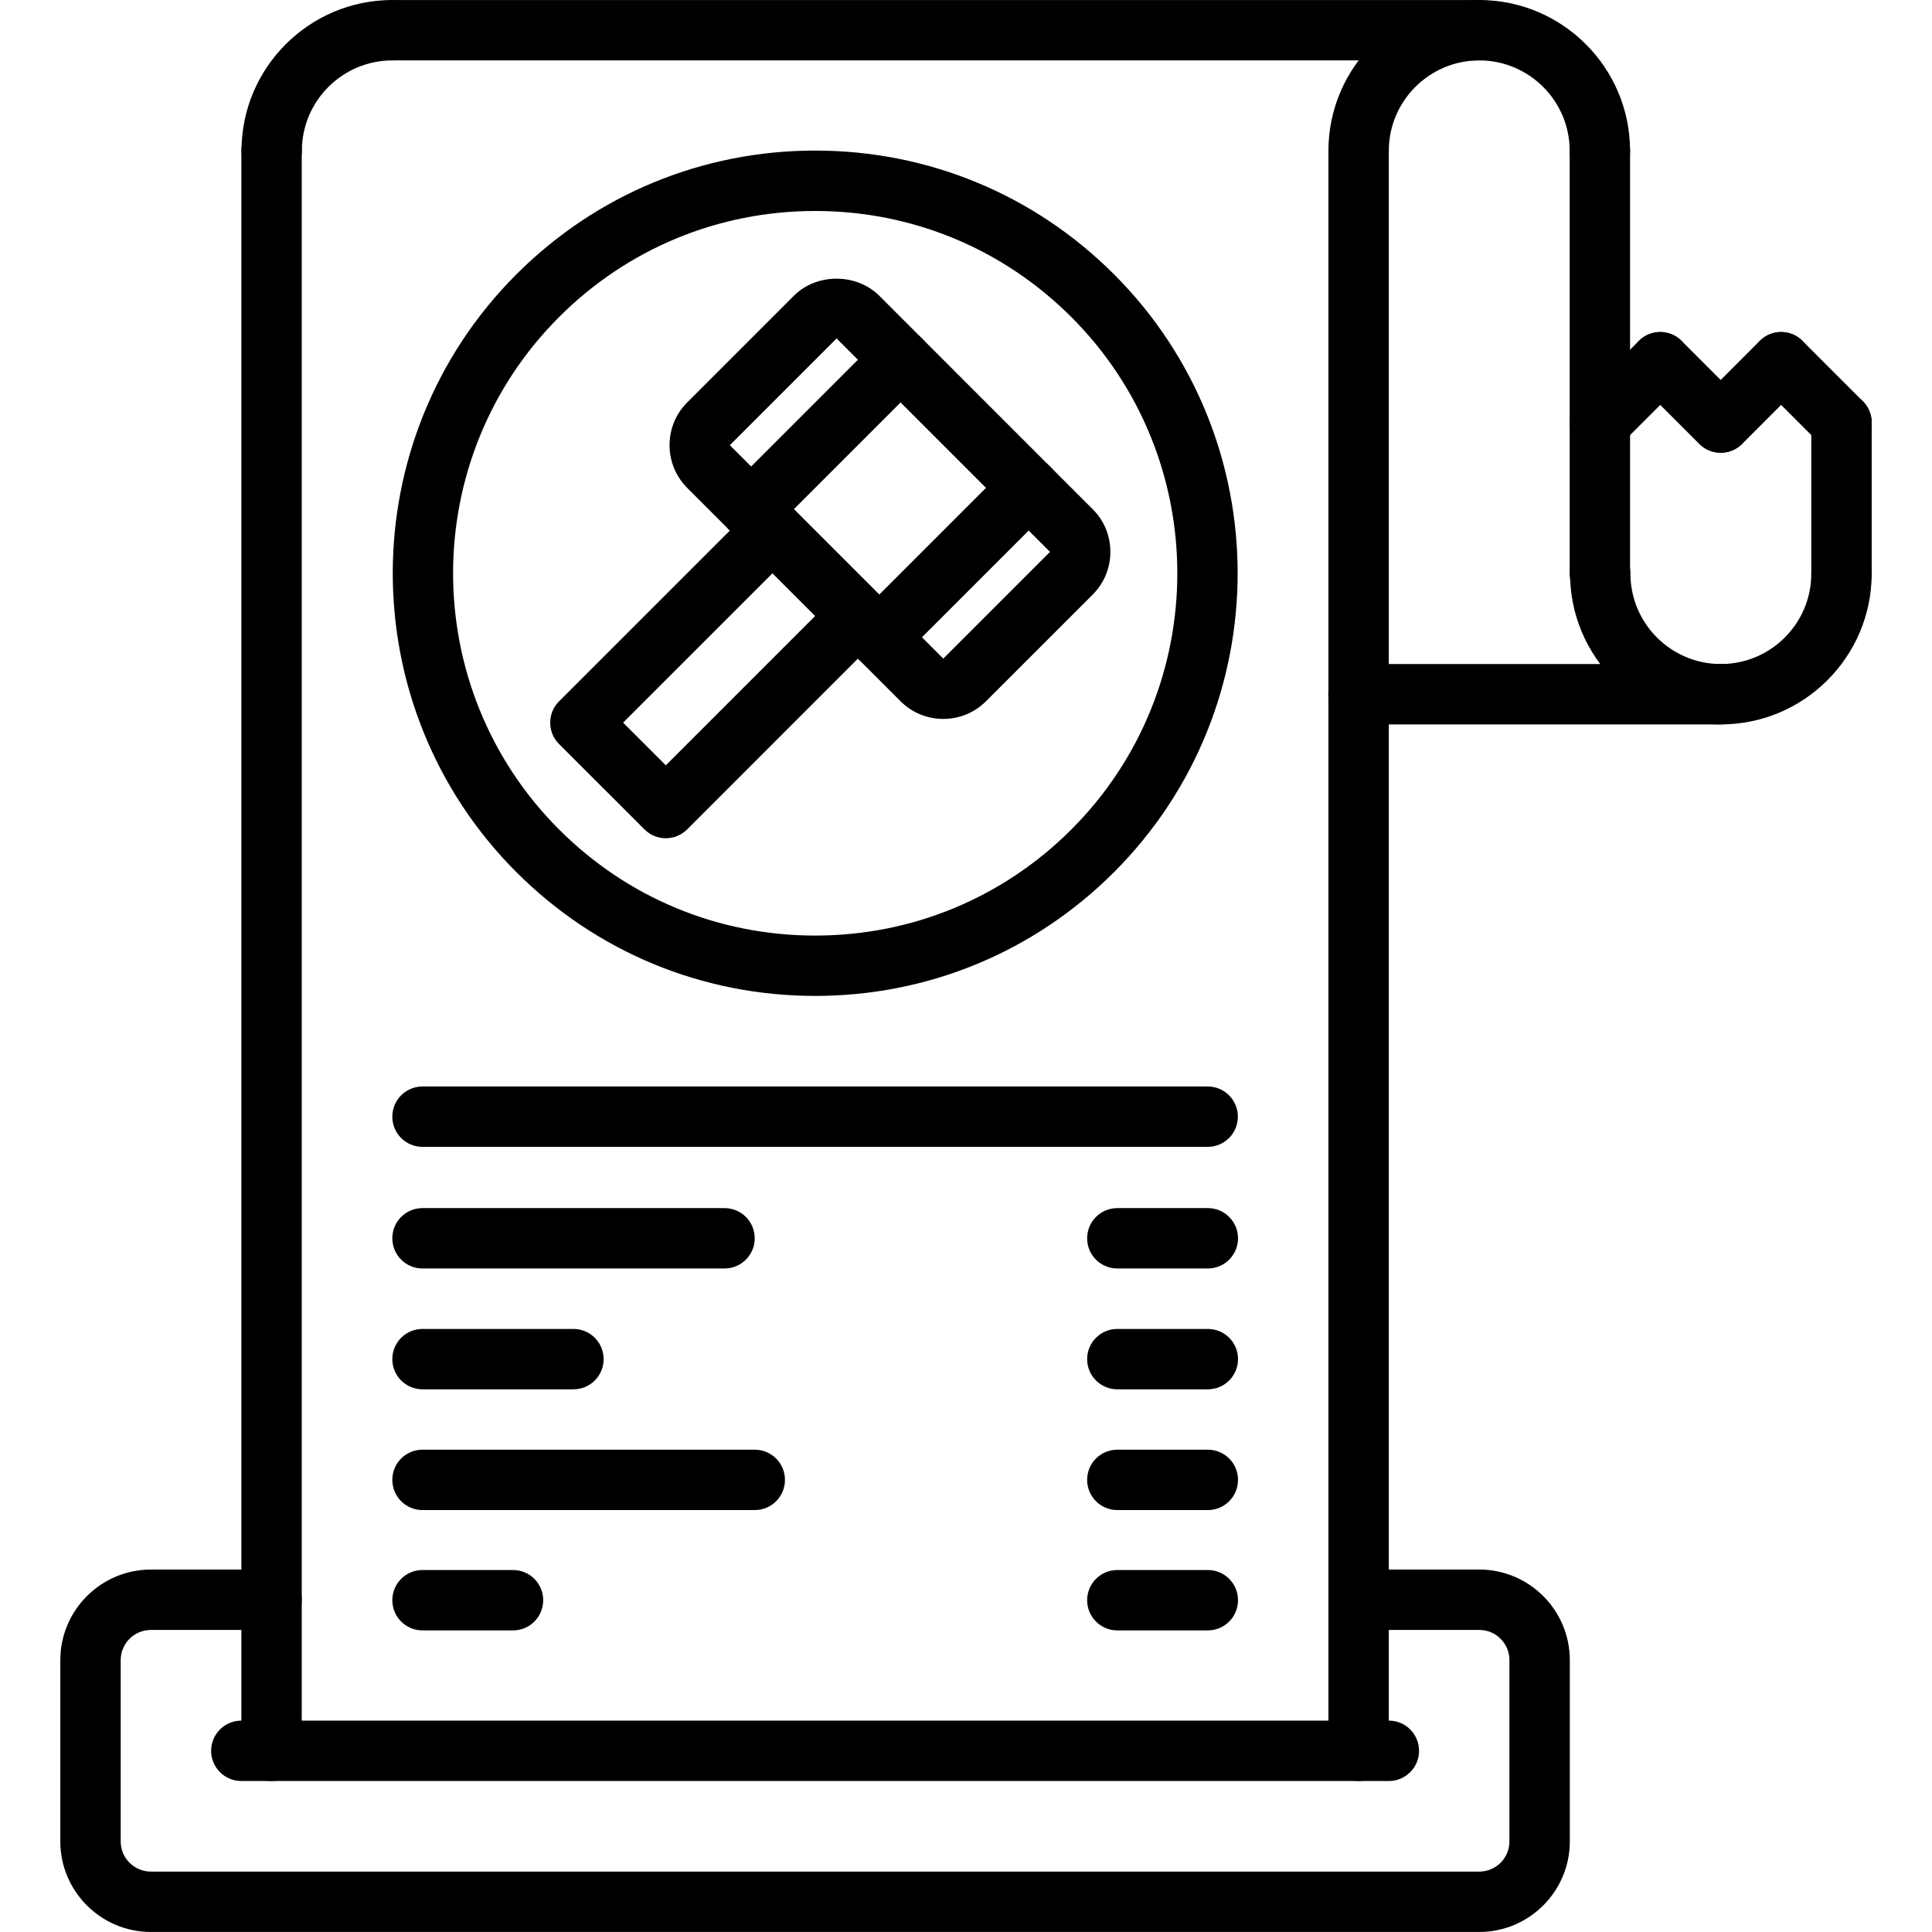 <svg id="icons" enable-background="new 0 0 64 64" height="512" viewBox="0 0 64 64" width="512" xmlns="http://www.w3.org/2000/svg"><g><g><path d="m8.996 58.998c-.553 0-1-.447-1-1v-53.001c0-.553.447-1 1-1s1 .447 1 1v53.001c0 .553-.447 1-1 1z"/></g><g><path d="m45.006 58.998c-.553 0-1-.447-1-1v-53.001c0-.553.447-1 1-1s1 .447 1 1v53.001c0 .553-.447 1-1 1z"/></g><g><path d="m40.011 46.023h-2.998c-.553 0-1-.447-1-1s.447-1 1-1h2.998c.553 0 1 .447 1 1s-.448 1-1 1z"/></g><g><path d="m18.996 46.023h-5c-.553 0-1-.447-1-1s.447-1 1-1h5c.553 0 1 .447 1 1s-.447 1-1 1z"/></g><g><path d="m40.011 42.02h-2.998c-.553 0-1-.447-1-1s.447-1 1-1h2.998c.553 0 1 .447 1 1s-.448 1-1 1z"/></g><g><path d="m24.001 42.02h-10.005c-.553 0-1-.447-1-1s.447-1 1-1h10.005c.553 0 1 .447 1 1s-.447 1-1 1z"/></g><g><path d="m40.011 50.023h-2.998c-.553 0-1-.447-1-1s.447-1 1-1h2.998c.553 0 1 .447 1 1s-.448 1-1 1z"/></g><g><path d="m25.003 50.023h-11.007c-.553 0-1-.447-1-1s.447-1 1-1h11.007c.553 0 1 .447 1 1s-.447 1-1 1z"/></g><g><path d="m40.006 37.991h-26.01c-.553 0-1-.447-1-1s.447-1 1-1h26.01c.553 0 1 .447 1 1s-.447 1-1 1z"/></g><g><path d="m40.011 54.009h-2.998c-.553 0-1-.447-1-1s.447-1 1-1h2.998c.553 0 1 .447 1 1s-.448 1-1 1z"/></g><g><path d="m16.994 54.009h-2.998c-.553 0-1-.447-1-1s.447-1 1-1h2.998c.553 0 1 .447 1 1s-.447 1-1 1z"/></g><g><path d="m46.008 58.998h-38.014c-.553 0-1-.447-1-1s.447-1 1-1h38.014c.553 0 1 .447 1 1s-.447 1-1 1z"/></g><g><path d="m52.998 5.997c-.553 0-1-.447-1-1 0-1.652-1.343-2.996-2.994-2.996-1.653 0-2.998 1.344-2.998 2.996 0 .553-.447 1-1 1s-1-.447-1-1c0-2.755 2.242-4.996 4.998-4.996 2.754 0 4.994 2.241 4.994 4.996 0 .553-.447 1-1 1z"/></g><g><path d="m57.006 23.997c-2.755 0-4.996-2.241-4.996-4.996 0-.553.447-1 1-1s1 .447 1 1c0 1.652 1.344 2.996 2.996 2.996s2.996-1.344 2.996-2.996c0-.553.447-1 1-1s1 .447 1 1c0 2.755-2.241 4.996-4.996 4.996z"/></g><g><path d="m9 5.997c-.553 0-1-.447-1-1 0-2.755 2.241-4.996 4.996-4.996.553 0 1 .447 1 1s-.447 1-1 1c-1.652 0-2.996 1.344-2.996 2.996 0 .553-.447 1-1 1z"/></g><g><path d="m49.004 2.001h-36.008c-.553 0-1-.447-1-1s.447-1 1-1h36.008c.553 0 1 .447 1 1s-.447 1-1 1z"/></g><g><path d="m52.998 20.001c-.553 0-1-.447-1-1v-14.004c0-.553.447-1 1-1s1 .447 1 1v14.004c0 .553-.447 1-1 1z"/></g><g><path d="m57.006 23.997h-12.006c-.553 0-1-.447-1-1s.447-1 1-1h12.006c.553 0 1 .447 1 1s-.447 1-1 1z"/></g><g><path d="m61.002 20.001c-.553 0-1-.447-1-1v-5.002c0-.553.447-1 1-1s1 .447 1 1v5.002c0 .553-.447 1-1 1z"/></g><g><path d="m49.002 63.999h-44.004c-1.654 0-3-1.346-3-3v-6.005c0-1.654 1.346-3 3-3h3.998c.553 0 1 .447 1 1s-.447 1-1 1h-3.998c-.552 0-1 .448-1 1v6.005c0 .552.448 1 1 1h44.004c.552 0 1-.448 1-1v-6.005c0-.552-.447-1-.996-1h-3.998c-.553 0-1-.447-1-1s.447-1 1-1h3.998c1.652 0 2.996 1.346 2.996 3v6.005c0 1.654-1.346 3-3 3z"/></g><g><path d="m61.002 14.999c-.256 0-.512-.098-.707-.293l-2-2c-.391-.391-.391-1.023 0-1.414s1.023-.391 1.414 0l2 2c.391.391.391 1.023 0 1.414-.195.195-.451.293-.707.293z"/></g><g><path d="m57.006 14.996c-.256 0-.512-.098-.707-.293-.391-.391-.391-1.023 0-1.414l1.996-1.997c.391-.391 1.023-.391 1.414 0s.391 1.023 0 1.414l-1.996 1.997c-.195.195-.451.293-.707.293z"/></g><g><path d="m56.998 14.999c-.256 0-.512-.098-.707-.293l-2-2c-.391-.391-.391-1.023 0-1.414s1.023-.391 1.414 0l2 2c.391.391.391 1.023 0 1.414-.195.195-.451.293-.707.293z"/></g><g><path d="m53 14.996c-.256 0-.512-.098-.707-.293-.391-.391-.391-1.023 0-1.414l1.998-1.997c.391-.391 1.023-.391 1.414 0s.391 1.023 0 1.414l-1.998 1.997c-.195.195-.451.293-.707.293z"/></g><g><g><g><path d="m31.247 23.815c-.535 0-1.037-.207-1.414-.584l-7.07-7.07c-.778-.782-.778-2.051 0-2.828l3.535-3.536c.754-.754 2.074-.753 2.828-.001l7.071 7.072c.377.375.585.877.585 1.412 0 .536-.207 1.039-.585 1.416l-3.536 3.535c-.377.377-.879.584-1.414.584zm-3.534-12.604-3.536 3.536 7.07 7.07v-.002h.003l3.533-3.533z"/></g><g><path d="m22.056 27.768c-.256 0-.512-.098-.707-.293l-2.83-2.828c-.188-.188-.293-.441-.293-.707s.105-.52.293-.707l6.365-6.364c.391-.391 1.023-.391 1.414 0l2.828 2.828c.391.391.391 1.023 0 1.414l-6.363 6.364c-.196.195-.451.293-.707.293zm-1.416-3.829 1.416 1.414 4.949-4.95-1.414-1.414z"/></g><g><path d="m24.883 17.868c-.256 0-.512-.098-.707-.293-.391-.391-.391-1.023 0-1.414l4.95-4.95c.391-.391 1.023-.391 1.414 0s.391 1.023 0 1.414l-4.95 4.95c-.195.196-.451.293-.707.293z"/></g><g><path d="m29.126 22.111c-.256 0-.512-.098-.707-.293-.391-.391-.391-1.023 0-1.414l4.95-4.95c.391-.391 1.023-.391 1.414 0s.391 1.023 0 1.414l-4.95 4.95c-.195.196-.451.293-.707.293z"/></g></g><g><path d="m27.005 32.991c-3.741 0-7.257-1.457-9.9-4.101-5.459-5.459-5.459-14.342 0-19.801 2.644-2.644 6.159-4.101 9.9-4.101 3.74 0 7.257 1.457 9.9 4.101 5.458 5.459 5.458 14.342 0 19.801-2.643 2.644-6.16 4.101-9.9 4.101zm0-26.002c-3.207 0-6.221 1.248-8.486 3.515-4.68 4.68-4.68 12.293 0 16.973 2.266 2.267 5.279 3.515 8.486 3.515 3.206 0 6.22-1.249 8.486-3.515 4.679-4.68 4.679-12.293 0-16.973-2.266-2.266-5.28-3.515-8.486-3.515z"/></g></g></g></svg>